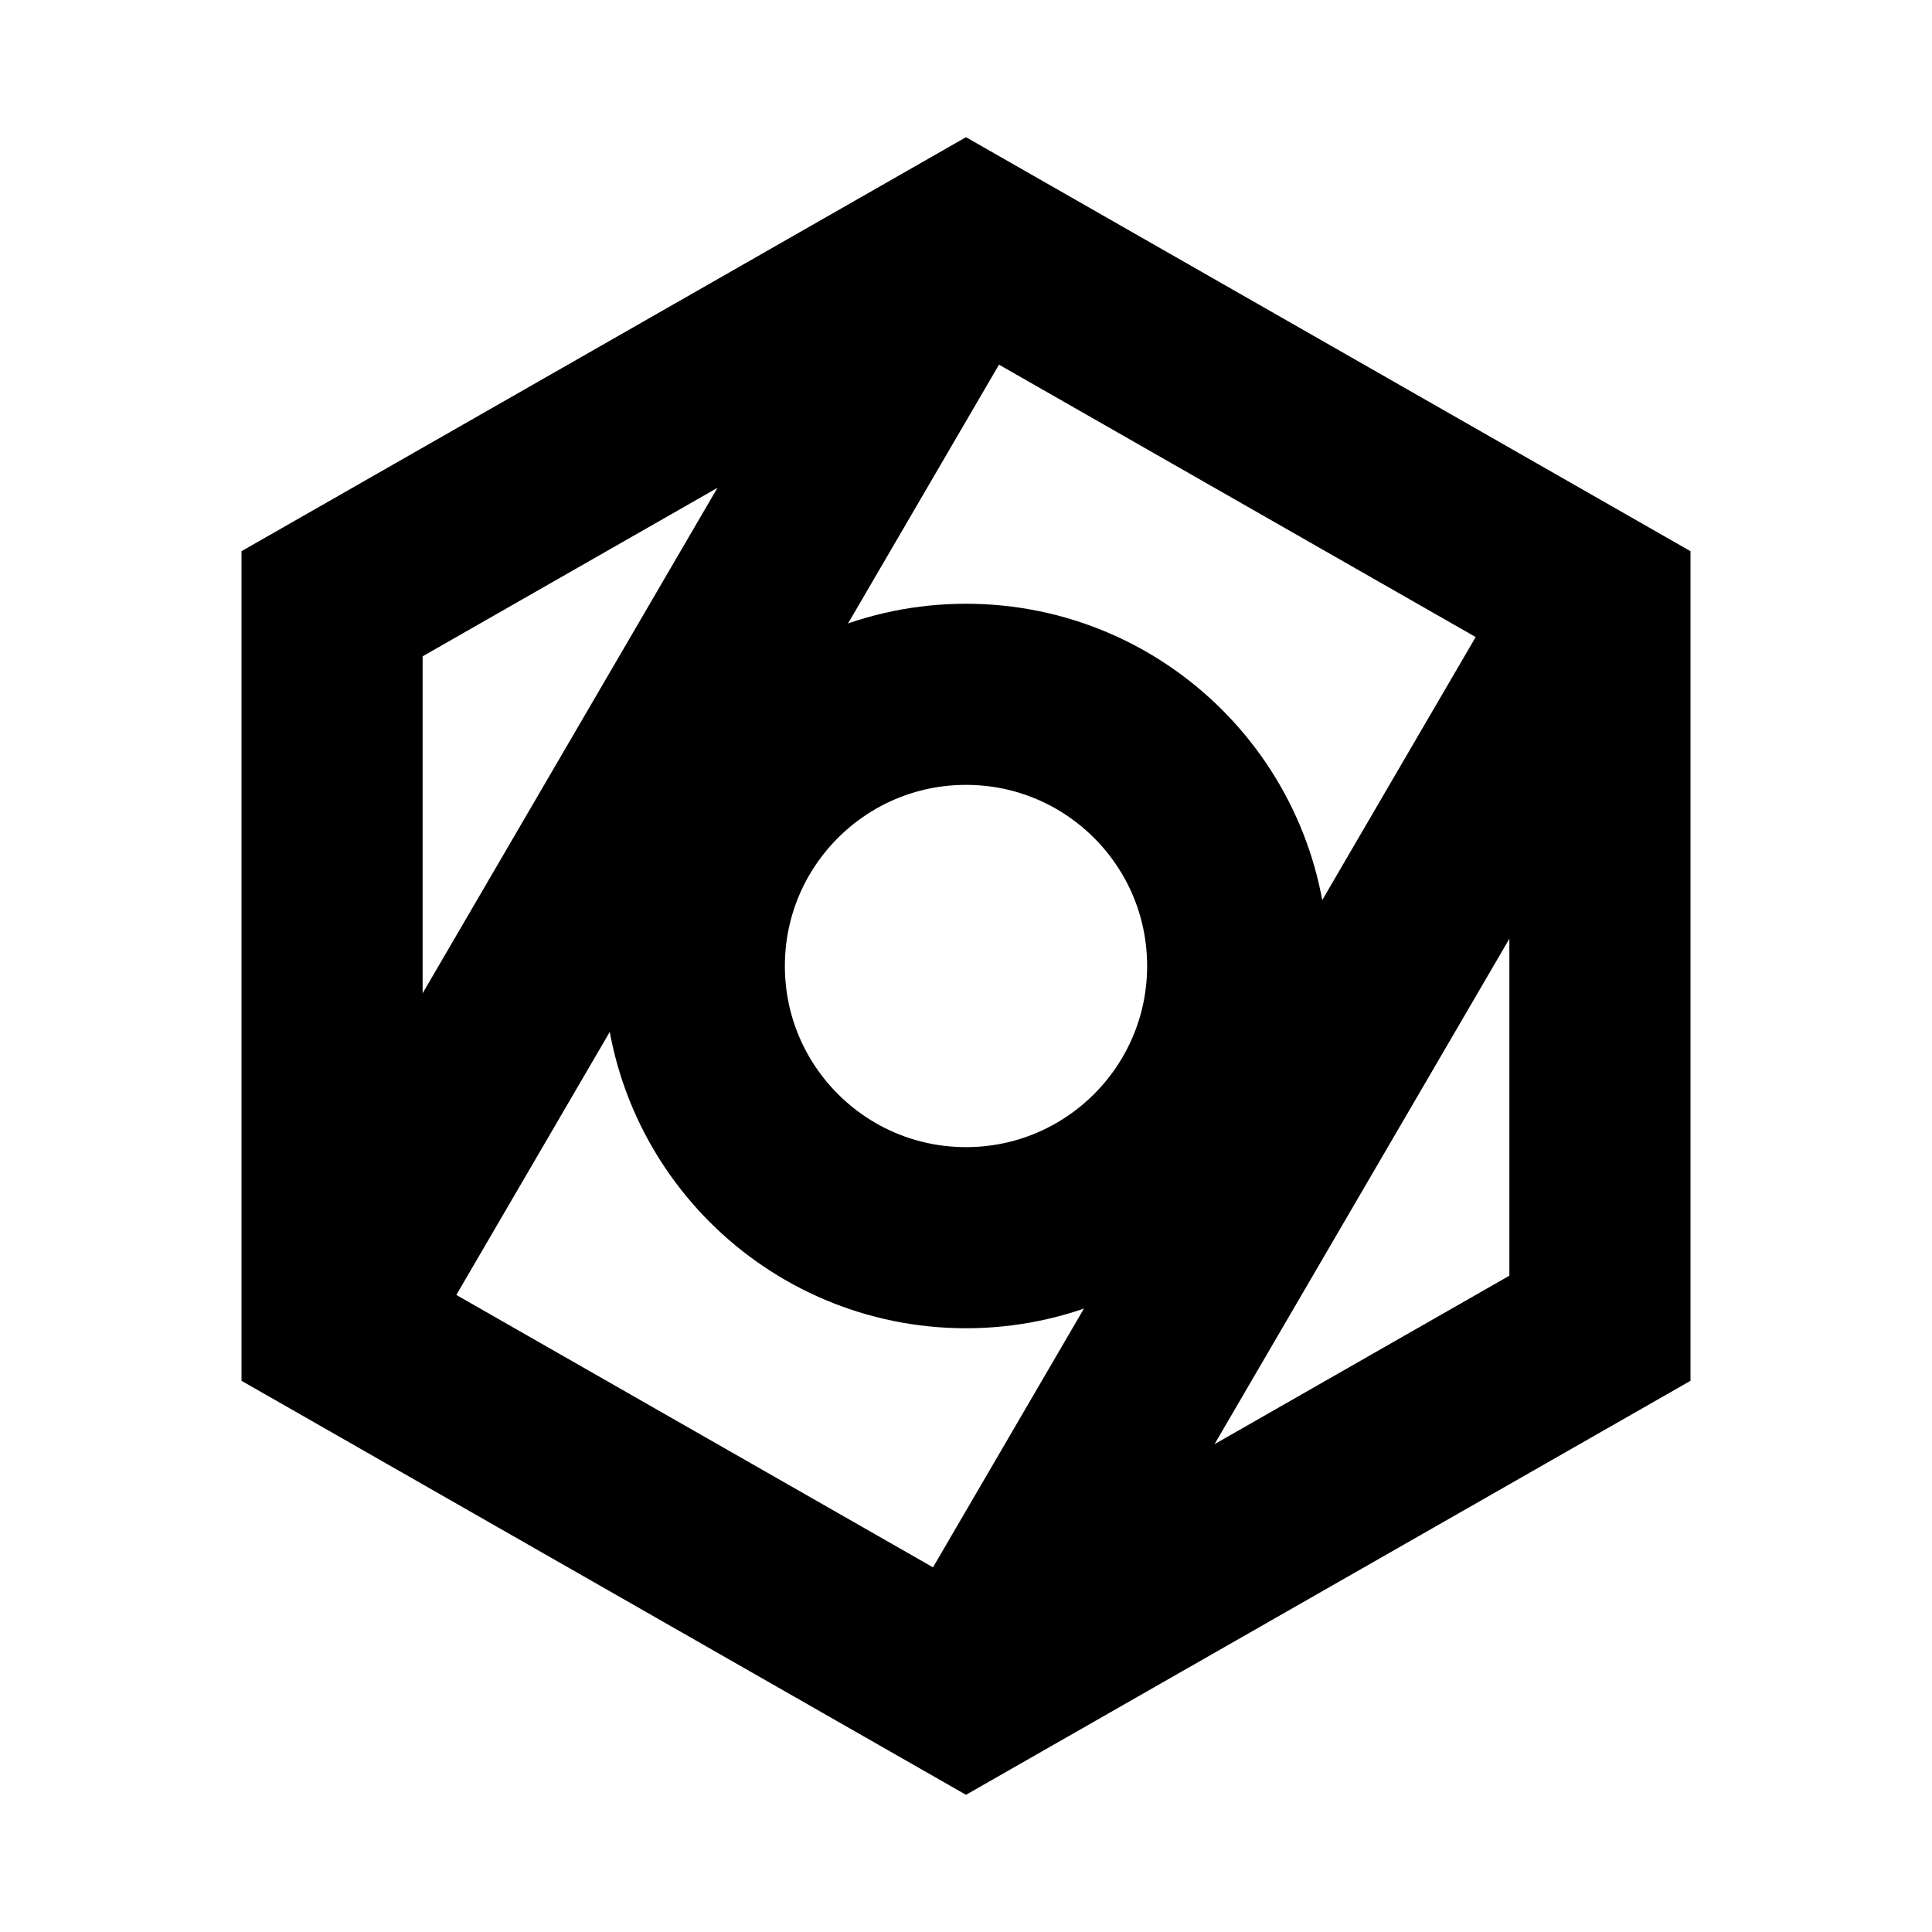 <svg width="128" height="128" xmlns="http://www.w3.org/2000/svg">
  <g>
    <path d="M 64 112 L 22 88 L 22 40 L 64 16 L 106 40 L 106 88 Z" stroke-width="12" stroke="#000" fill="none"/>
    <line x1="22" y1="88" x2="64" y2="16" stroke-width="12" stroke="#000" fill="none"/>
    <line x1="106" y1="40" x2="64" y2="112" stroke-width="12" stroke="#000" fill="none"/>
    <circle cx="64" cy="64" r="18" stroke-width="12" stroke="#000" fill="none"/>
  </g>
</svg>